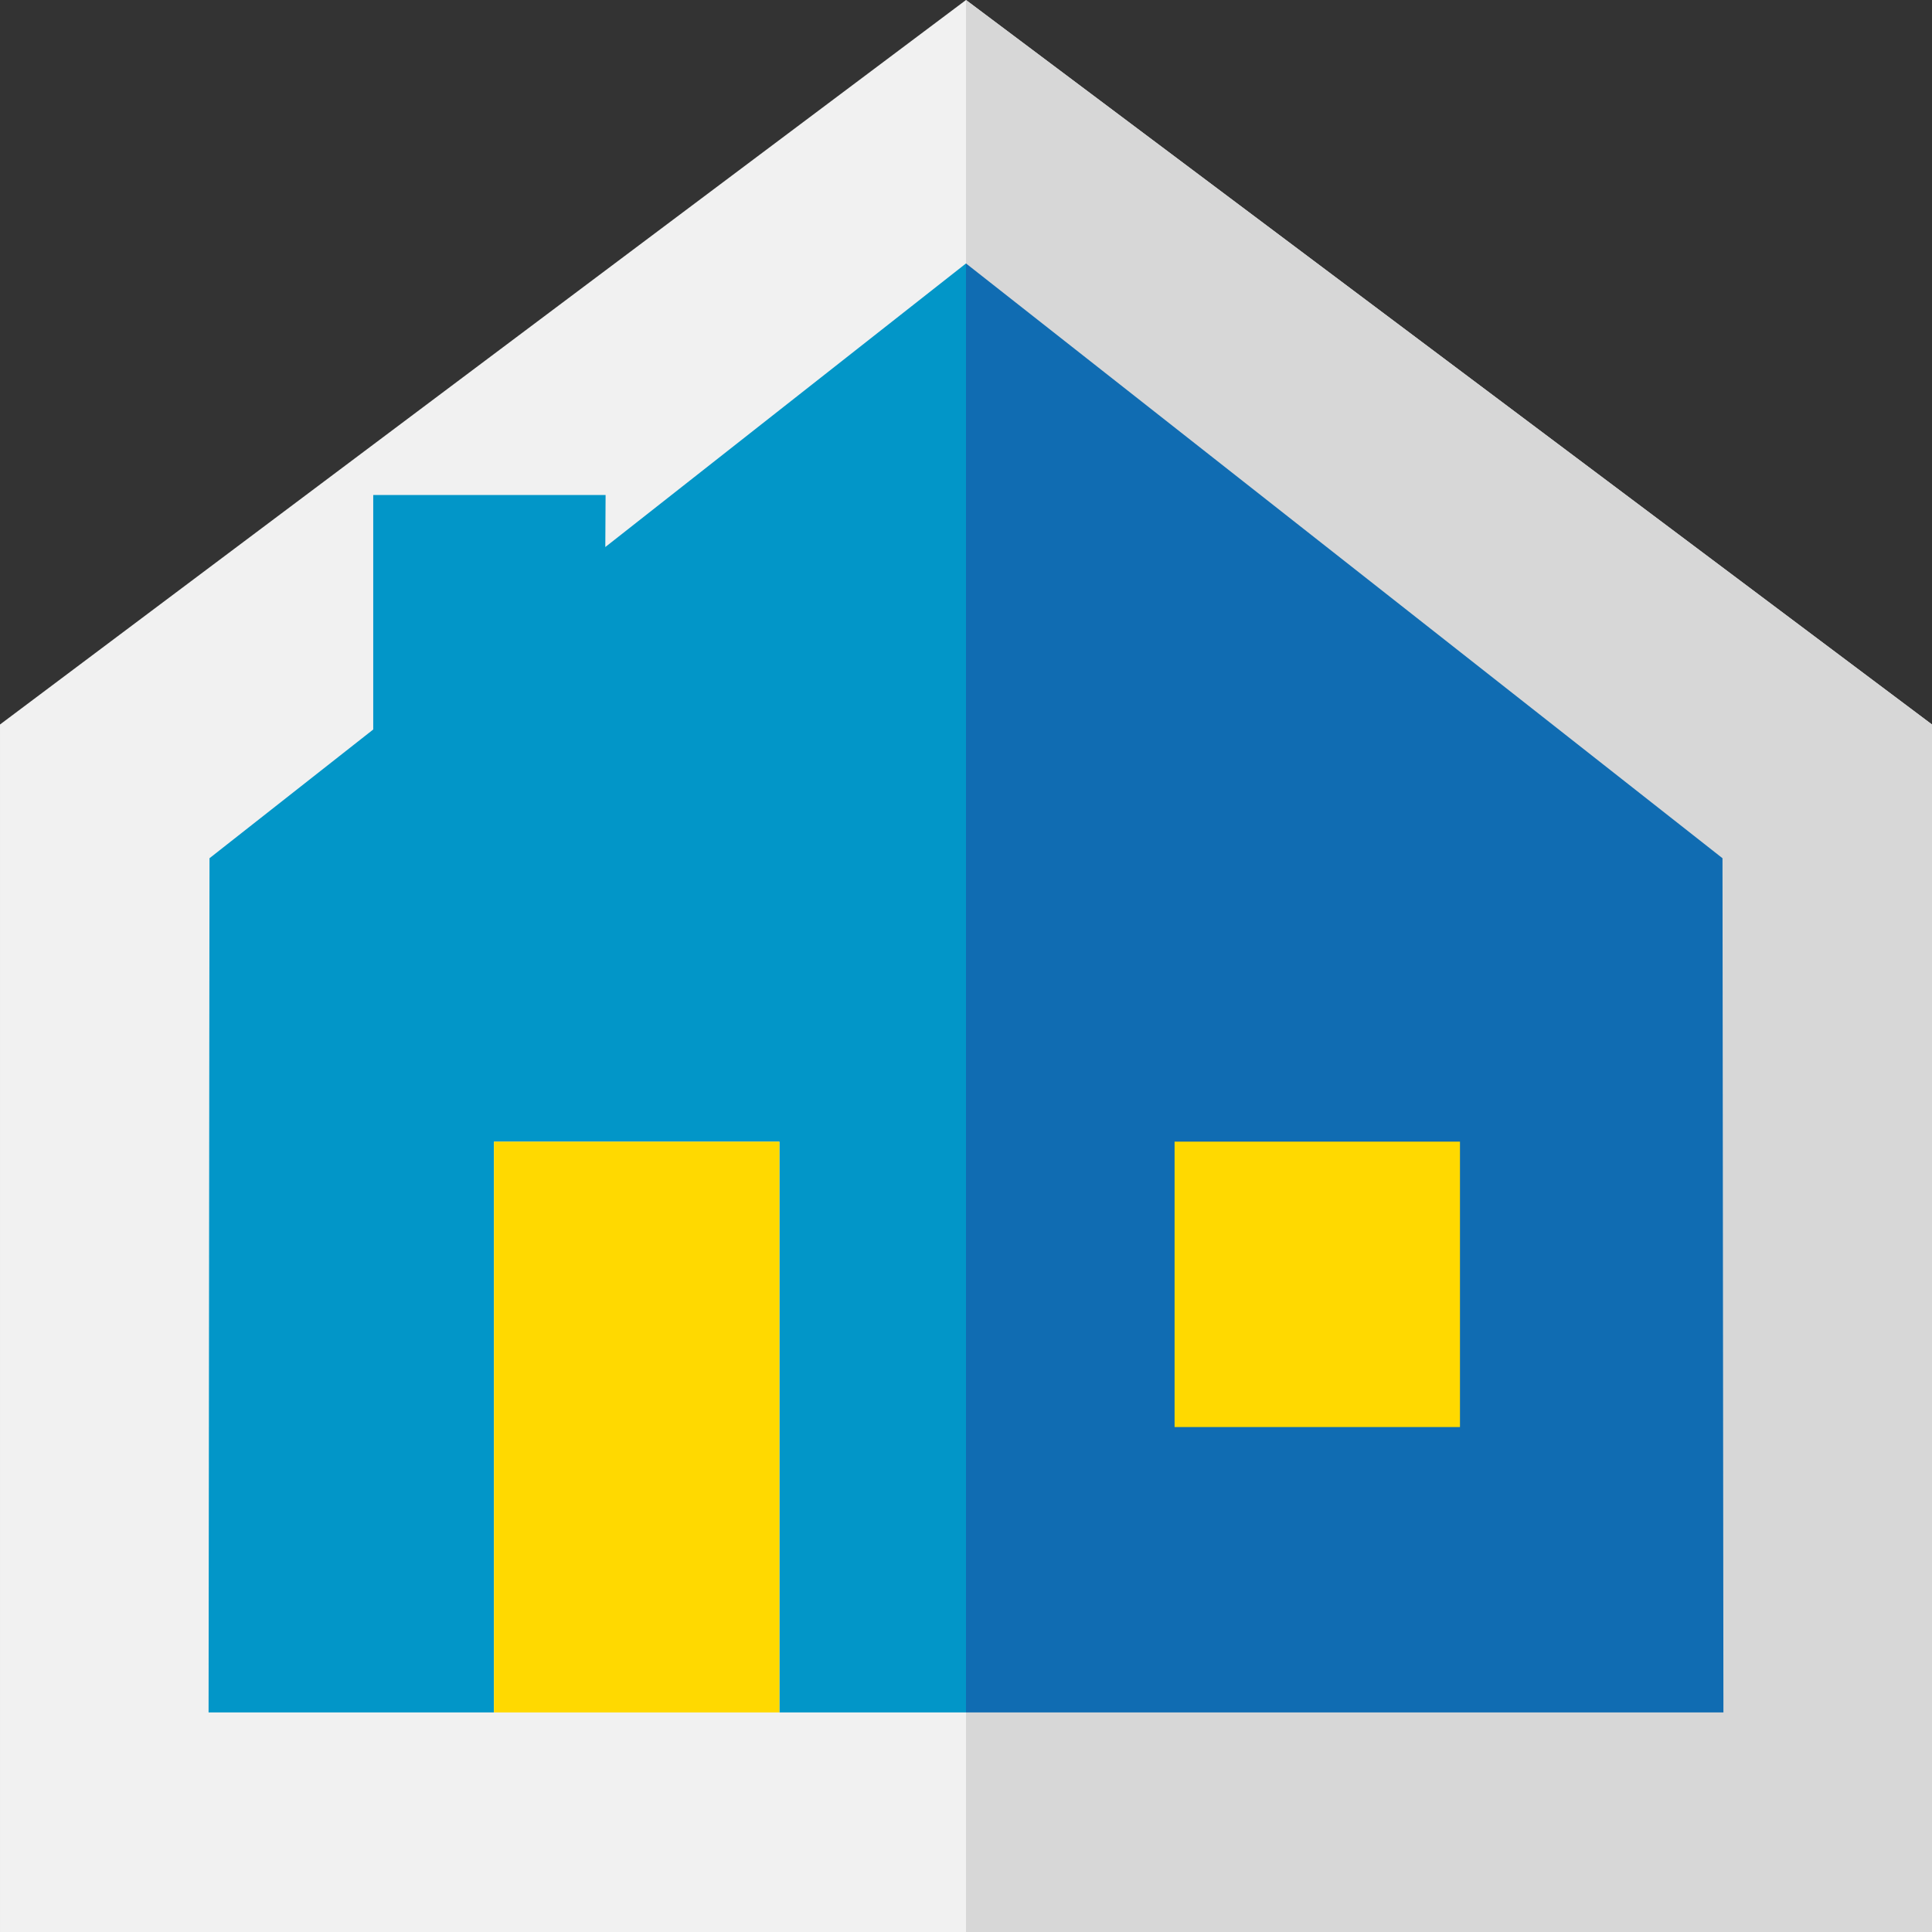 <?xml version="1.0" encoding="UTF-8"?>
<svg width="75px" height="75px" viewBox="0 0 75 75" version="1.1" xmlns="http://www.w3.org/2000/svg" xmlns:xlink="http://www.w3.org/1999/xlink">
    <rect x="0" y="0" width="75" height="75" fill="#333333" stroke="none"/>
    <!-- Generator: Sketch 50.2 (55047) - http://www.bohemiancoding.com/sketch -->
    <title>Home Insurance_badge-75px</title>
    <desc>Created with Sketch.</desc>
    <defs></defs>
    <g id="Page-1" stroke="none" stroke-width="1" fill="none" fill-rule="evenodd">
        <g id="Home-Insurance_badge">
            <g>
                <polygon id="Fill-1" fill="#F1F1F1" points="37.5 0 8.52272727e-05 28.125 8.52272727e-05 75 37.361 75 75 75 75 28.125"></polygon>
                <polygon id="Fill-2" fill="#D7D7D7" points="37.5 0 37.5 75 75 75 75 28.125"></polygon>
                <polygon id="Fill-3" fill="#106CB2" points="66.867 33.316 37.5 10.227 37.5 11.079 37.5 63.92 37.5 66.477 66.903 66.477"></polygon>
                <polygon id="Fill-4" fill="#0296C8" points="37.5 11.08 37.5 10.227 23.498 21.236 23.509 19.217 14.489 19.217 14.489 28.319 8.133 33.316 8.097 66.477 19.176 66.477 19.176 44.318 30.256 44.318 30.256 66.477 37.5 66.477 37.5 63.92"></polygon>
                <polygon id="Fill-5" fill="#FFD900" points="19.176 66.477 30.256 66.477 30.256 44.318 19.176 44.318"></polygon>
                <polygon id="Fill-6" fill="#FFD900" points="45.597 55.398 56.676 55.398 56.676 44.318 45.597 44.318"></polygon>
            </g>
        </g>
    </g>
</svg>
